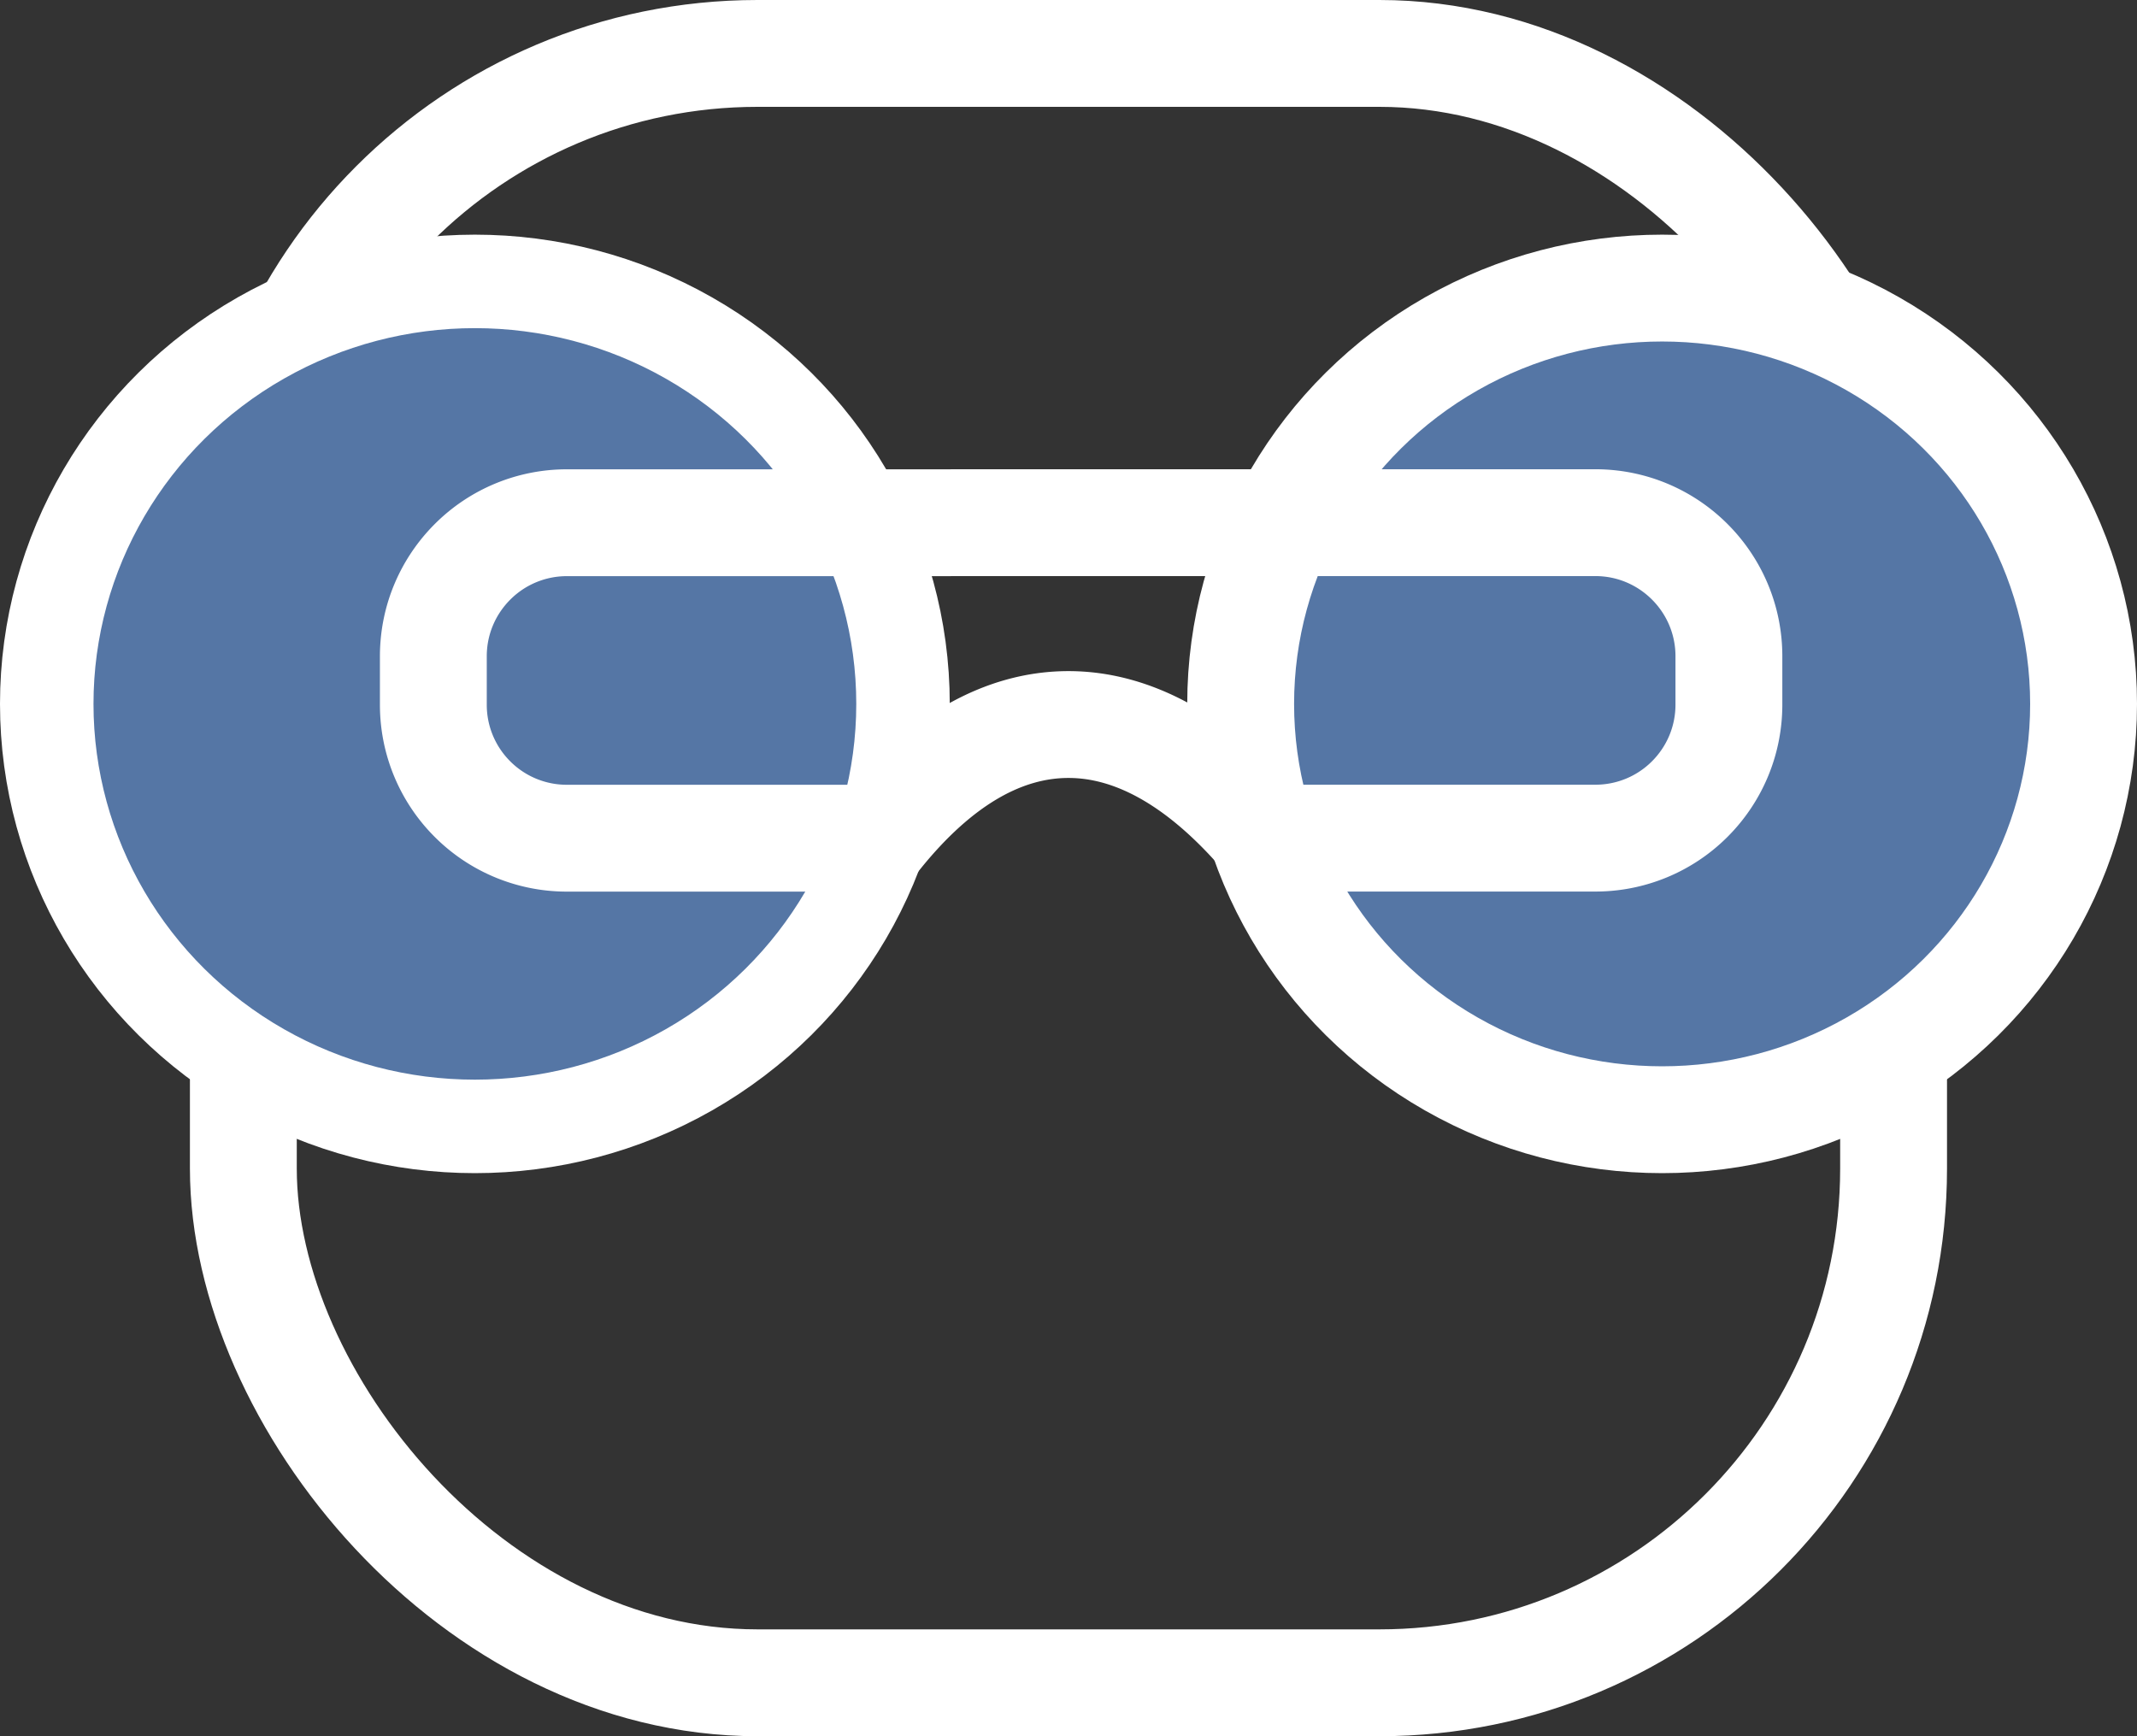 <svg width="32" height="26" xmlns="http://www.w3.org/2000/svg"><rect width="100%" height="100%" fill="#333333" stroke="none"/><g stroke="#FFF" fill="none" fill-rule="evenodd"><rect stroke-width="1.6" x="3.644" y=".8" width="24.711" height="24.4" rx="7.7"/><ellipse stroke-width="1.4" fill="#5576A5" cx="7.111" cy="10.541" rx="6.411" ry="6.327"/><ellipse stroke-width="1.6" fill="#5576A5" cx="24.889" cy="10.541" rx="6.311" ry="6.227"/><path d="M23.889 7.827c.552 0 1.052.224 1.414.586.362.362.586.862.586 1.414v.724c0 .553-.224 1.053-.586 1.415a1.994 1.994 0 01-1.414.585h-4.931C17.948 11.36 16.943 10.85 16 10.85c-.948 0-1.927.51-2.874 1.702H8.489a1.994 1.994 0 01-1.414-.585 1.994 1.994 0 01-.586-1.415v-.724c0-.552.224-1.052.586-1.414a1.994 1.994 0 011.414-.586z" stroke-width="1.6"/></g></svg>